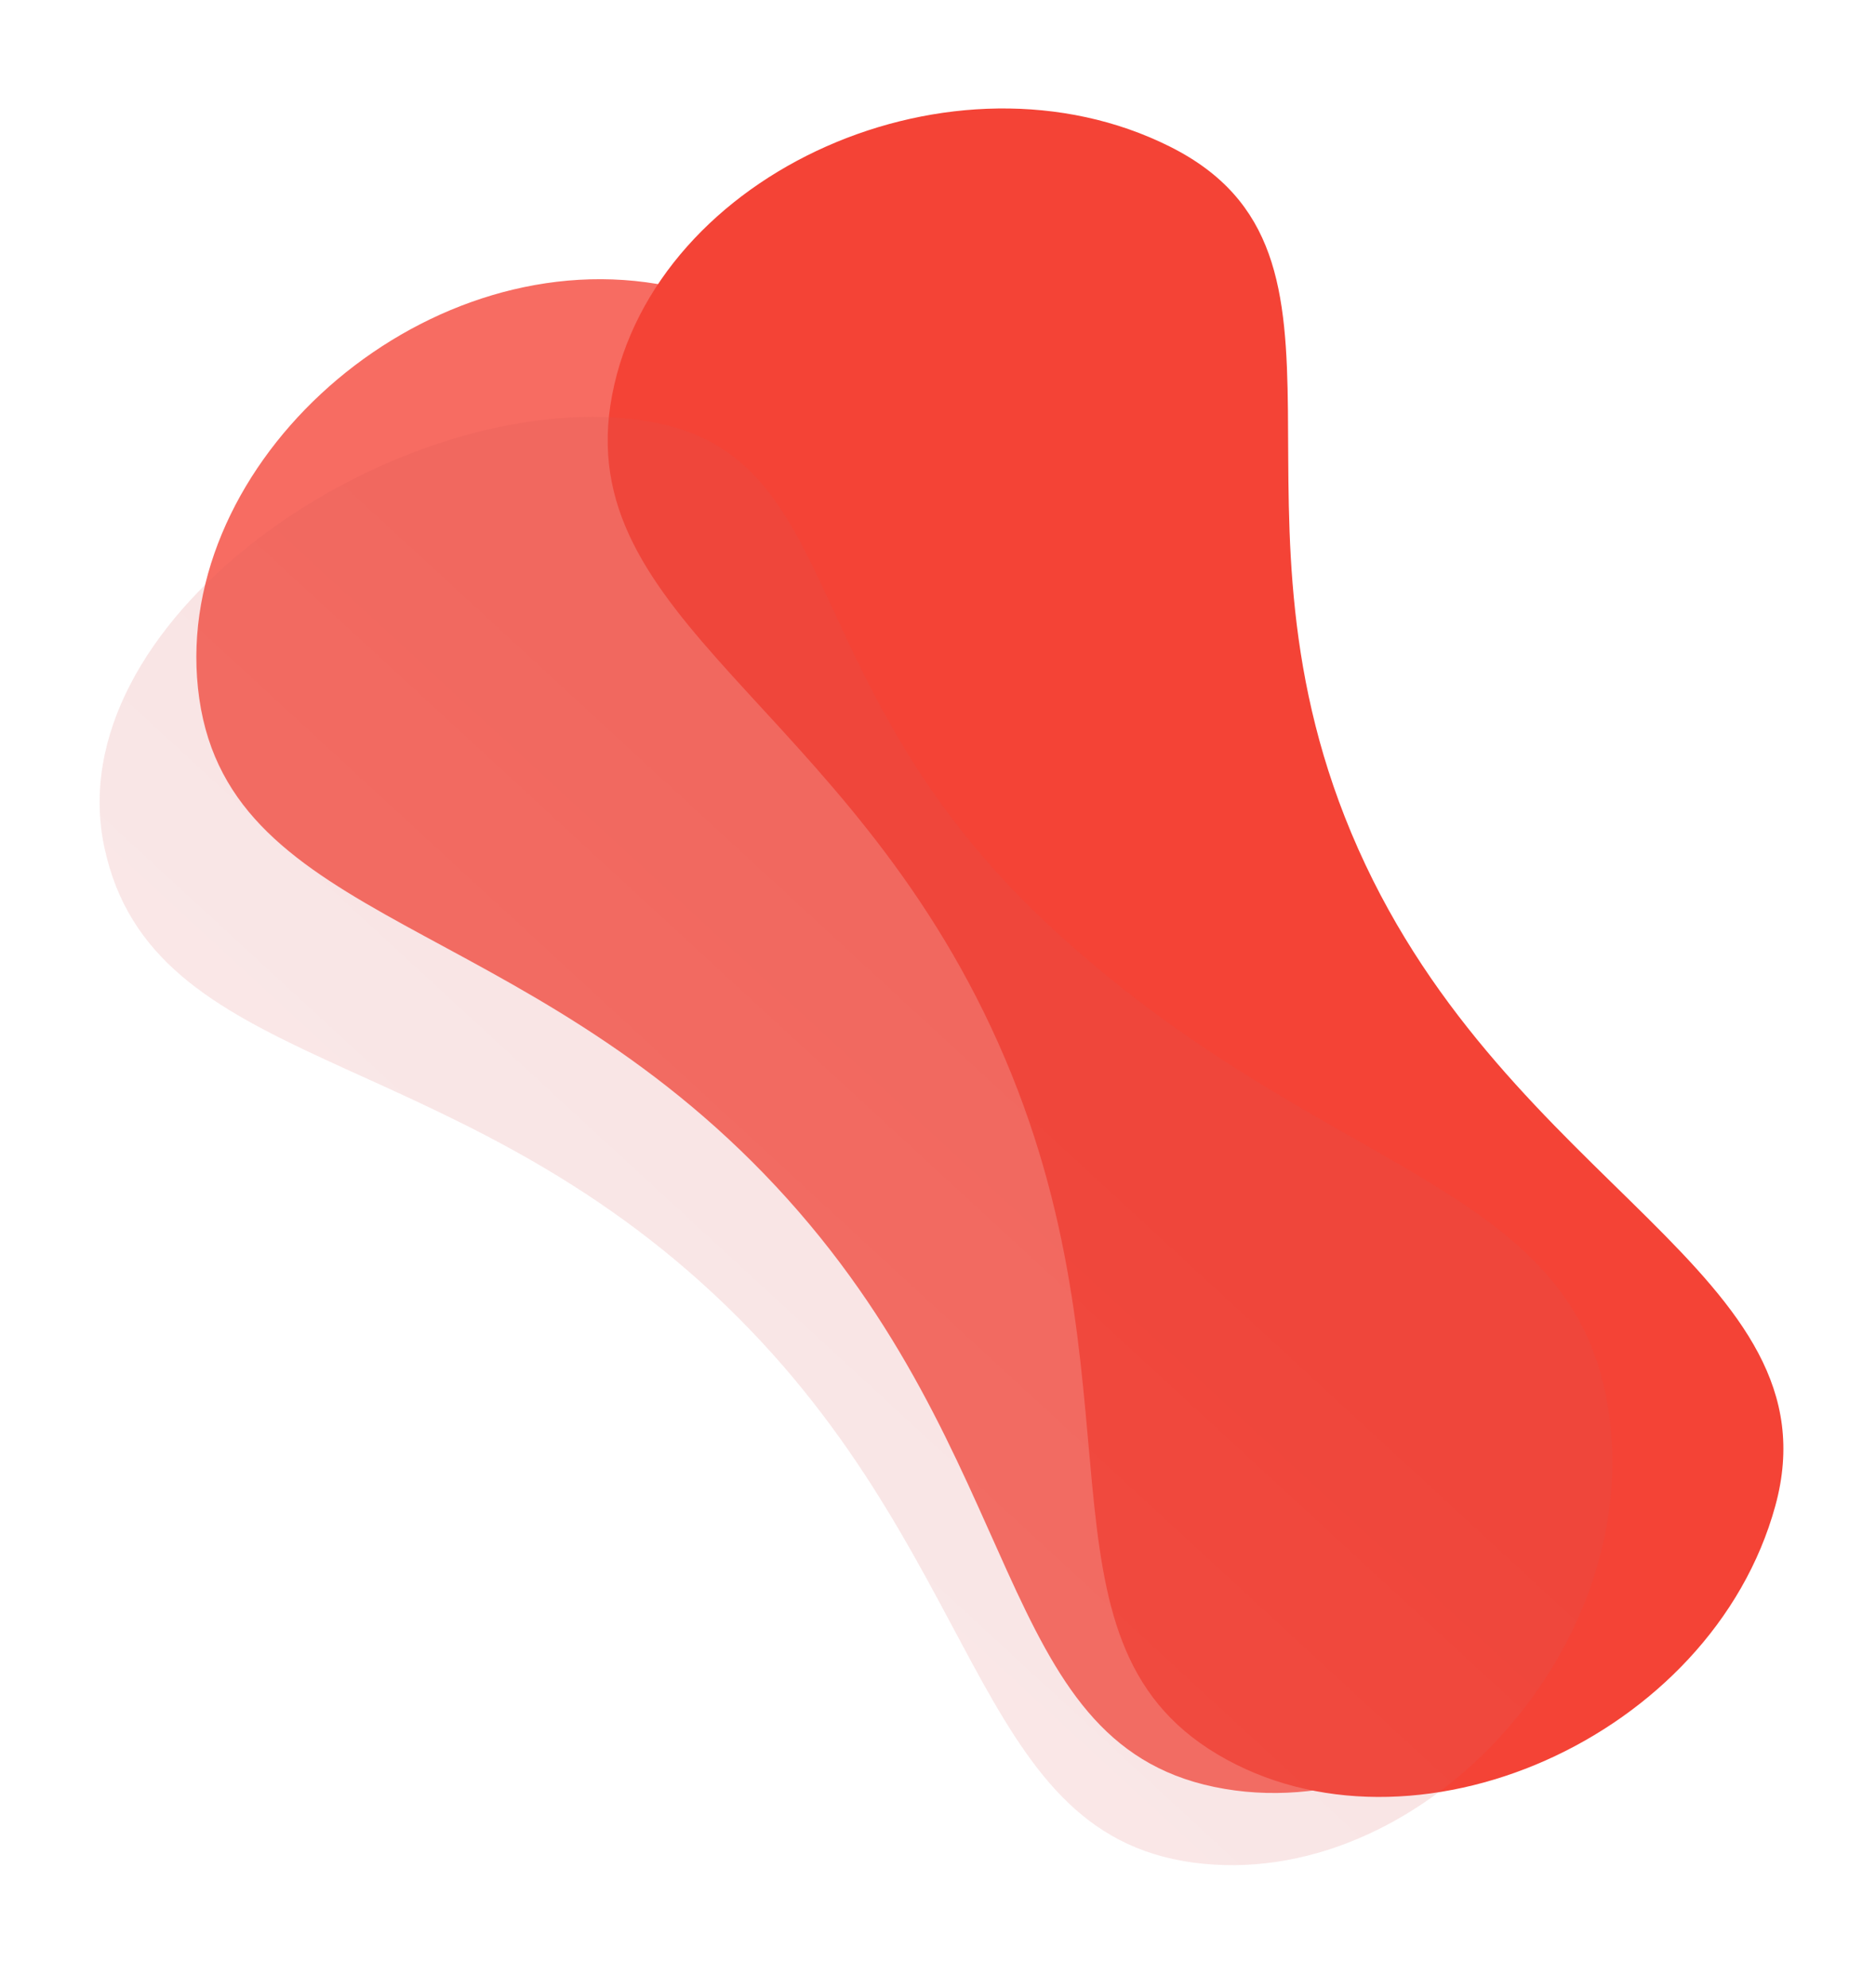 <svg xmlns="http://www.w3.org/2000/svg" xmlns:xlink="http://www.w3.org/1999/xlink" viewBox="0 0 607.672 643.839"><defs><style>.a,.b{fill:#f44336;}.a{opacity:0.78;}.c{opacity:0.17;fill:url(#a);}</style><linearGradient id="a" x1="0.5" x2="0.5" y2="1" gradientUnits="objectBoundingBox"><stop offset="0" stop-color="#d55454"/><stop offset="0.382" stop-color="#d55454"/><stop offset="1" stop-color="#df7676"/></linearGradient></defs><g transform="matrix(-0.966, 0.259, -0.259, -0.966, 1098.086, 2241.865)"><path class="a" d="M-135.187-60.174C-75.008-109.617-14.945-52.64,105.53-52.64s180.886-56.977,241.182-7.534,59.766,155.546,0,197.773S228.12,108.734,107.645,108.734-74.479,179.826-135.187,137.6-195.367-10.73-135.187-60.174Z" transform="translate(291.292 2159.397) rotate(-118)"/><path class="b" d="M-135.187-60.174c60.179-49.443,112.1,36.837,232.58,36.837s189.024-86.28,249.319-36.837,59.766,155.546,0,197.773S228.12,108.734,107.645,108.734-74.479,179.826-135.187,137.6-195.367-10.73-135.187-60.174Z" transform="translate(164.588 2162.542) rotate(-99)"/><path class="c" d="M-109.1-77.239c60.179-49.443,94.159,24.6,214.634,24.6s180.886-56.977,241.182-7.534,59.766,155.546,0,197.773-118.6-28.866-239.071-28.866S-74.479,179.826-135.187,137.6-169.283-27.8-109.1-77.239Z" transform="matrix(-0.53, -0.848, 0.848, -0.53, 330.086, 2133.745)"/></g></svg>